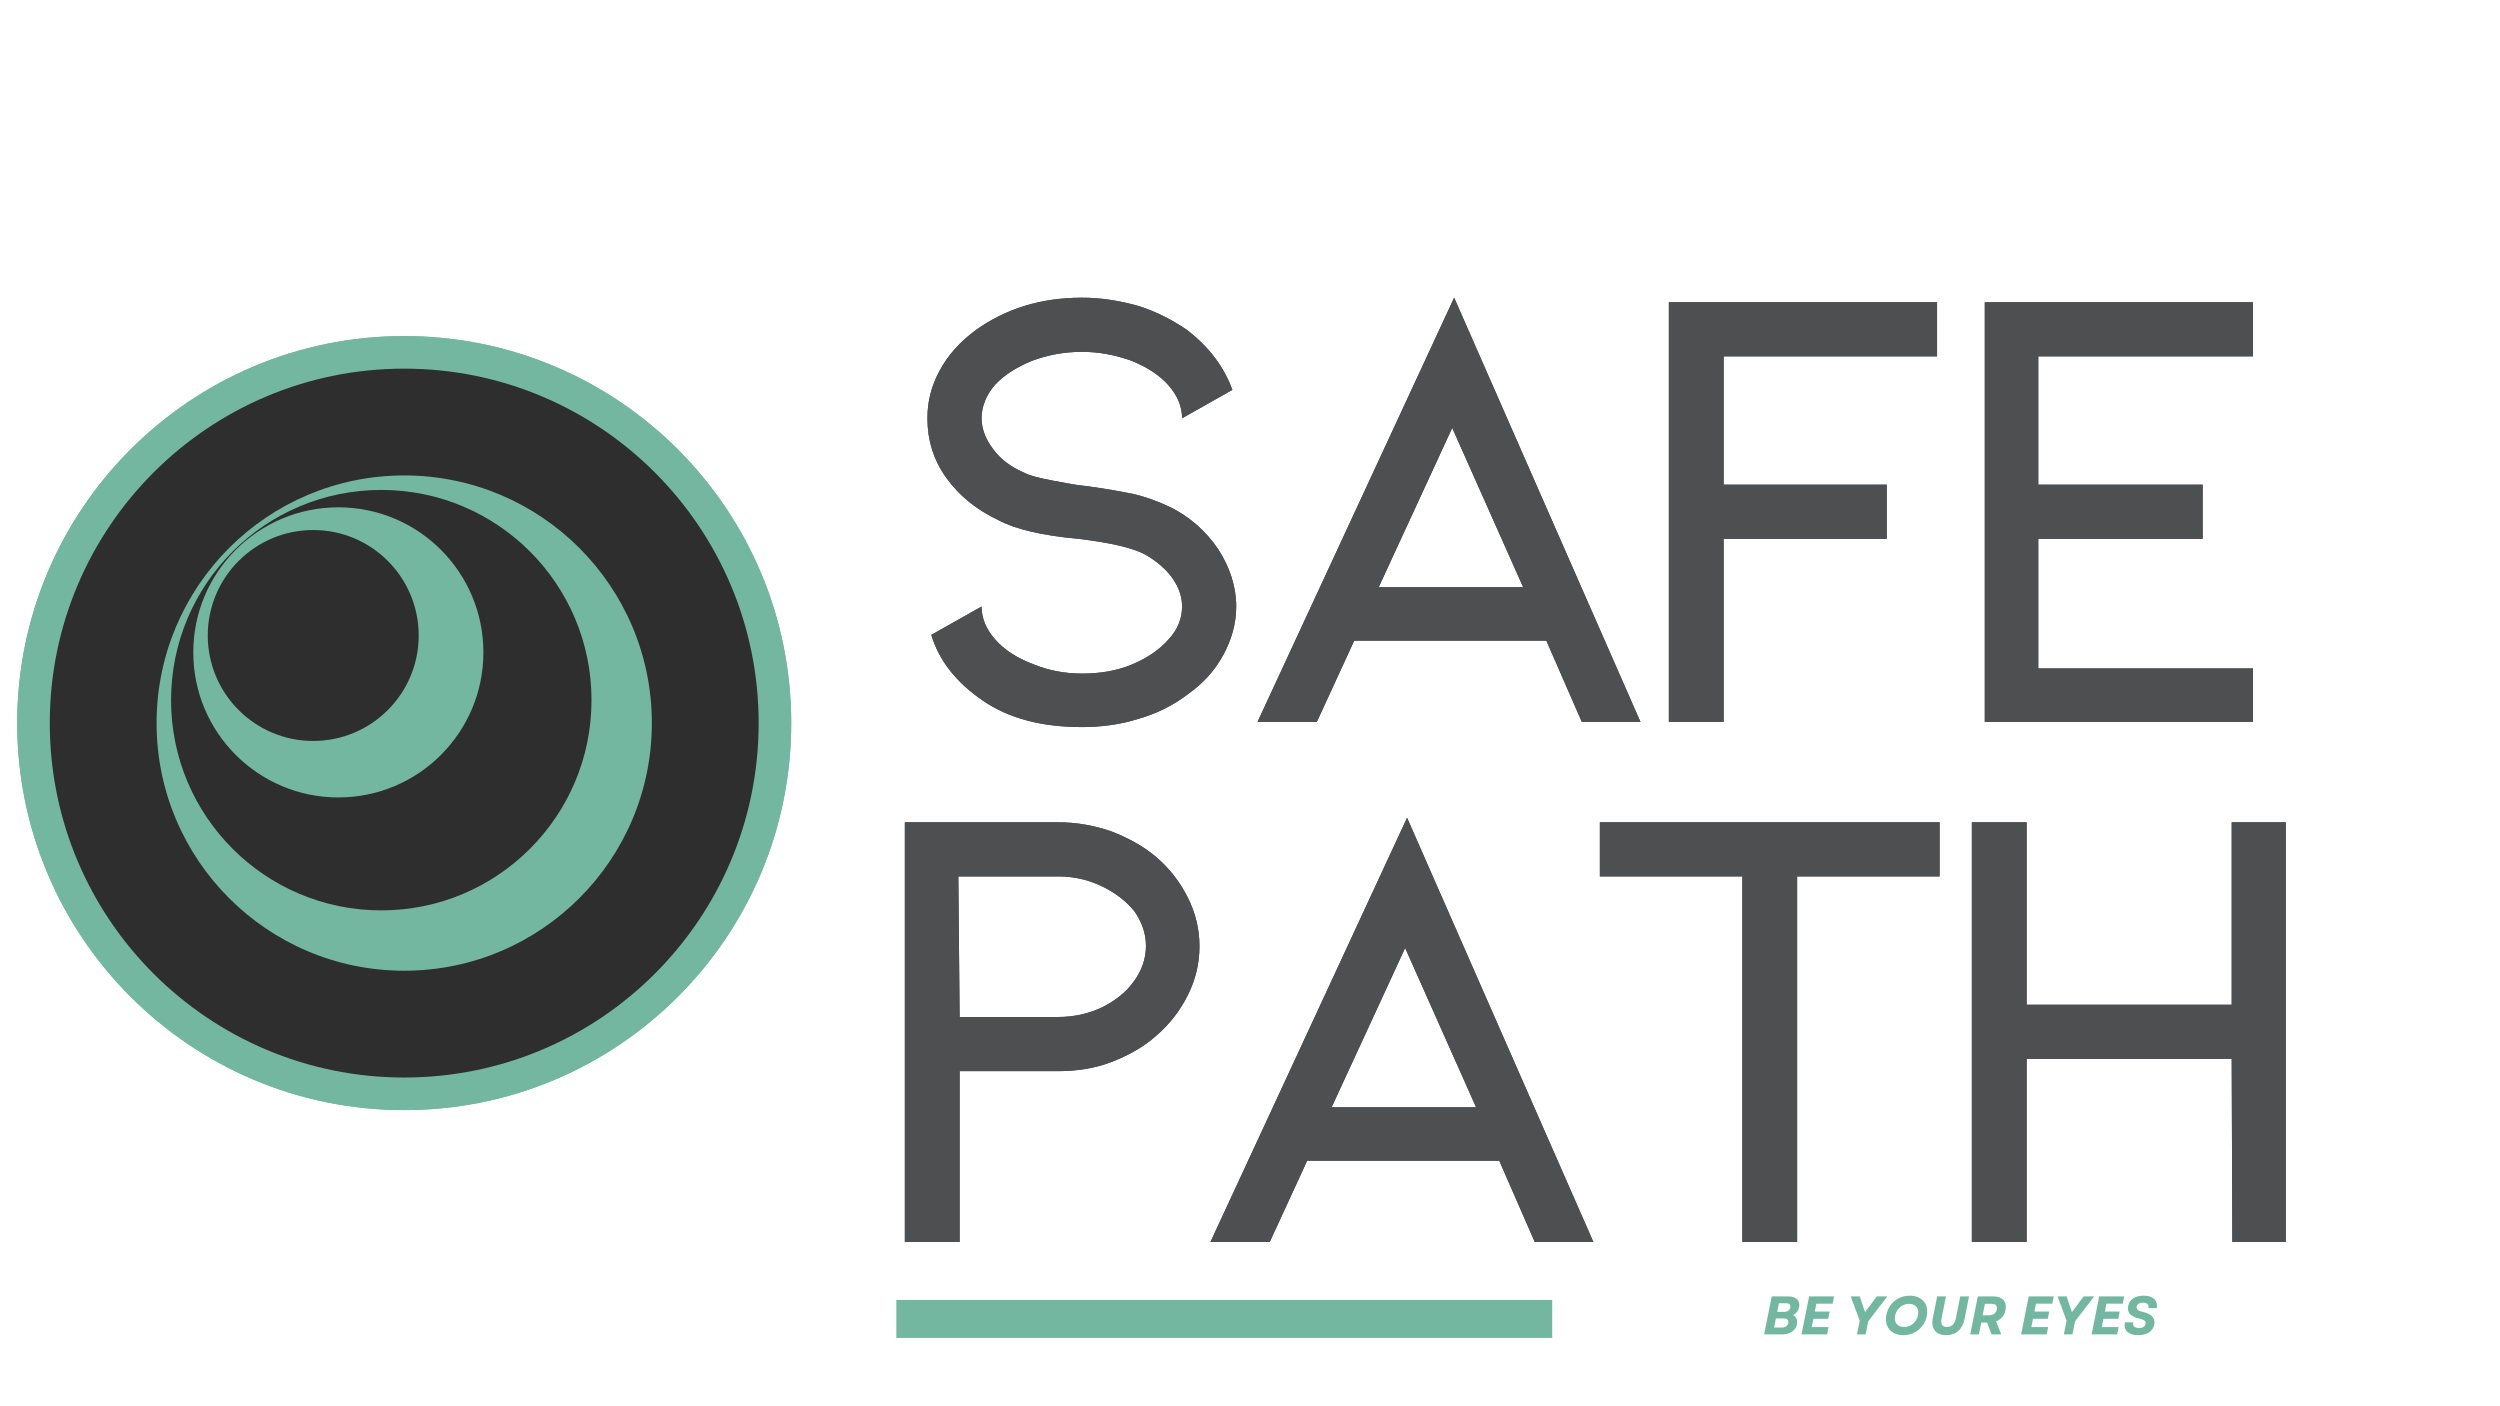 <svg xmlns="http://www.w3.org/2000/svg" xmlns:xlink="http://www.w3.org/1999/xlink" width="1920" zoomAndPan="magnify" viewBox="0 0 1440 810" height="1080" preserveAspectRatio="xMidYMid meet" version="1.0"><defs><g/><clipPath id="5ba3ee8148"><path d="M 9.902 193.57 L 455.754 193.57 L 455.754 639.422 L 9.902 639.422 Z M 9.902 193.57 " clip-rule="nonzero"/></clipPath><clipPath id="0d2741d02f"><path d="M 232.828 193.57 C 109.711 193.57 9.902 293.379 9.902 416.496 C 9.902 539.613 109.711 639.422 232.828 639.422 C 355.945 639.422 455.754 539.613 455.754 416.496 C 455.754 293.379 355.945 193.57 232.828 193.57 Z M 232.828 193.57 " clip-rule="nonzero"/></clipPath><clipPath id="ec81622fca"><path d="M 28.672 212.34 L 436.984 212.34 L 436.984 620.652 L 28.672 620.652 Z M 28.672 212.34 " clip-rule="nonzero"/></clipPath><clipPath id="97f1171970"><path d="M 232.828 212.34 C 120.074 212.34 28.672 303.742 28.672 416.496 C 28.672 529.25 120.074 620.652 232.828 620.652 C 345.582 620.652 436.984 529.25 436.984 416.496 C 436.984 303.742 345.582 212.34 232.828 212.34 Z M 232.828 212.34 " clip-rule="nonzero"/></clipPath><clipPath id="f3c437dd74"><path d="M 90.188 273.855 L 375.465 273.855 L 375.465 559.133 L 90.188 559.133 Z M 90.188 273.855 " clip-rule="nonzero"/></clipPath><clipPath id="a2ea0d3db3"><path d="M 232.828 273.855 C 154.051 273.855 90.188 337.719 90.188 416.496 C 90.188 495.273 154.051 559.133 232.828 559.133 C 311.605 559.133 375.465 495.273 375.465 416.496 C 375.465 337.719 311.605 273.855 232.828 273.855 Z M 232.828 273.855 " clip-rule="nonzero"/></clipPath><clipPath id="88d9834158"><path d="M 98.531 282.199 L 340.711 282.199 L 340.711 524.379 L 98.531 524.379 Z M 98.531 282.199 " clip-rule="nonzero"/></clipPath><clipPath id="7e9a8b7079"><path d="M 219.621 282.199 C 152.742 282.199 98.531 336.41 98.531 403.289 C 98.531 470.164 152.742 524.379 219.621 524.379 C 286.496 524.379 340.711 470.164 340.711 403.289 C 340.711 336.41 286.496 282.199 219.621 282.199 Z M 219.621 282.199 " clip-rule="nonzero"/></clipPath><clipPath id="460a5e0881"><path d="M 111.332 292.219 L 278.438 292.219 L 278.438 459.324 L 111.332 459.324 Z M 111.332 292.219 " clip-rule="nonzero"/></clipPath><clipPath id="a4cafb0a1e"><path d="M 194.887 292.219 C 148.738 292.219 111.332 329.629 111.332 375.773 C 111.332 421.918 148.738 459.324 194.887 459.324 C 241.031 459.324 278.438 421.918 278.438 375.773 C 278.438 329.629 241.031 292.219 194.887 292.219 Z M 194.887 292.219 " clip-rule="nonzero"/></clipPath><clipPath id="b407ccdfb5"><path d="M 119.672 305.293 L 241.168 305.293 L 241.168 426.789 L 119.672 426.789 Z M 119.672 305.293 " clip-rule="nonzero"/></clipPath><clipPath id="baf70adaad"><path d="M 180.422 305.293 C 146.871 305.293 119.672 332.492 119.672 366.039 C 119.672 399.59 146.871 426.789 180.422 426.789 C 213.973 426.789 241.168 399.59 241.168 366.039 C 241.168 332.492 213.973 305.293 180.422 305.293 Z M 180.422 305.293 " clip-rule="nonzero"/></clipPath><clipPath id="016fa189ba"><path d="M 516.289 748.746 L 894.098 748.746 L 894.098 770.66 L 516.289 770.66 Z M 516.289 748.746 " clip-rule="nonzero"/></clipPath><clipPath id="ad4ce996b9"><path d="M 9.902 193.57 L 455.754 193.57 L 455.754 639.422 L 9.902 639.422 Z M 9.902 193.57 " clip-rule="nonzero"/></clipPath><clipPath id="aae026eb8c"><path d="M 232.828 193.57 C 109.711 193.57 9.902 293.379 9.902 416.496 C 9.902 539.613 109.711 639.422 232.828 639.422 C 355.945 639.422 455.754 539.613 455.754 416.496 C 455.754 293.379 355.945 193.57 232.828 193.57 Z M 232.828 193.57 " clip-rule="nonzero"/></clipPath><clipPath id="49d2272bf4"><path d="M 28.672 212.34 L 436.984 212.34 L 436.984 620.652 L 28.672 620.652 Z M 28.672 212.34 " clip-rule="nonzero"/></clipPath><clipPath id="61359ba929"><path d="M 232.828 212.34 C 120.074 212.34 28.672 303.742 28.672 416.496 C 28.672 529.25 120.074 620.652 232.828 620.652 C 345.582 620.652 436.984 529.25 436.984 416.496 C 436.984 303.742 345.582 212.34 232.828 212.34 Z M 232.828 212.34 " clip-rule="nonzero"/></clipPath><clipPath id="dbe4b6d478"><path d="M 90.188 273.855 L 375.465 273.855 L 375.465 559.133 L 90.188 559.133 Z M 90.188 273.855 " clip-rule="nonzero"/></clipPath><clipPath id="cb5c8ce7c3"><path d="M 232.828 273.855 C 154.051 273.855 90.188 337.719 90.188 416.496 C 90.188 495.273 154.051 559.133 232.828 559.133 C 311.605 559.133 375.465 495.273 375.465 416.496 C 375.465 337.719 311.605 273.855 232.828 273.855 Z M 232.828 273.855 " clip-rule="nonzero"/></clipPath><clipPath id="d69ed06403"><path d="M 98.531 282.199 L 340.711 282.199 L 340.711 524.379 L 98.531 524.379 Z M 98.531 282.199 " clip-rule="nonzero"/></clipPath><clipPath id="87a47cc20b"><path d="M 219.621 282.199 C 152.742 282.199 98.531 336.41 98.531 403.289 C 98.531 470.164 152.742 524.379 219.621 524.379 C 286.496 524.379 340.711 470.164 340.711 403.289 C 340.711 336.41 286.496 282.199 219.621 282.199 Z M 219.621 282.199 " clip-rule="nonzero"/></clipPath><clipPath id="a9655502c3"><path d="M 111.332 292.219 L 278.438 292.219 L 278.438 459.324 L 111.332 459.324 Z M 111.332 292.219 " clip-rule="nonzero"/></clipPath><clipPath id="9942c46251"><path d="M 194.887 292.219 C 148.738 292.219 111.332 329.629 111.332 375.773 C 111.332 421.918 148.738 459.324 194.887 459.324 C 241.031 459.324 278.438 421.918 278.438 375.773 C 278.438 329.629 241.031 292.219 194.887 292.219 Z M 194.887 292.219 " clip-rule="nonzero"/></clipPath><clipPath id="06d942fb75"><path d="M 119.672 305.293 L 241.168 305.293 L 241.168 426.789 L 119.672 426.789 Z M 119.672 305.293 " clip-rule="nonzero"/></clipPath><clipPath id="9a0cd1bfc7"><path d="M 180.422 305.293 C 146.871 305.293 119.672 332.492 119.672 366.039 C 119.672 399.59 146.871 426.789 180.422 426.789 C 213.973 426.789 241.168 399.59 241.168 366.039 C 241.168 332.492 213.973 305.293 180.422 305.293 Z M 180.422 305.293 " clip-rule="nonzero"/></clipPath></defs><g fill="#4e4f51" fill-opacity="1"><g transform="translate(508.935, 415.825)"><g><path d="M 203.137 -66.473 C 203.137 -77.988 199.422 -89.129 192.738 -99.527 C 185.684 -109.926 176.398 -118.094 165.258 -123.664 C 158.945 -126.637 152.258 -129.234 144.832 -131.094 C 137.406 -132.578 127.75 -134.434 116.238 -135.918 C 111.781 -136.289 105.84 -137.406 98.039 -138.891 C 89.871 -140.375 83.93 -141.863 79.844 -144.09 C 73.16 -147.059 67.59 -151.145 63.133 -157.086 C 58.676 -163.027 56.449 -168.973 56.449 -174.914 C 56.449 -181.598 59.047 -188.281 64.246 -194.223 C 69.445 -199.793 76.5 -204.25 85.414 -207.965 C 94.328 -211.309 103.98 -213.164 114.379 -213.164 C 124.035 -213.164 133.691 -211.309 142.977 -207.965 C 151.887 -204.25 158.945 -199.793 164.145 -193.852 C 169.344 -187.91 171.941 -181.598 171.941 -174.914 L 200.91 -191.254 C 196.082 -204.621 187.539 -215.762 175.285 -225.418 C 166.742 -231.359 157.457 -236.188 147.059 -239.531 C 136.664 -242.5 125.52 -244.359 114.379 -244.359 C 90.613 -244.359 70.188 -238.047 52.734 -225.418 C 43.82 -218.734 37.137 -211.309 32.309 -202.395 C 27.48 -193.48 25.254 -184.57 25.254 -174.914 C 25.254 -162.656 28.594 -151.145 36.023 -140.746 C 43.449 -130.348 53.477 -122.18 66.102 -116.238 C 75.758 -111.039 91.355 -107.324 112.152 -105.469 C 130.719 -103.238 143.348 -100.27 150.402 -96.555 C 157.086 -92.84 162.656 -88.012 166.371 -82.812 C 170.086 -77.617 171.941 -72.043 171.941 -66.473 C 171.941 -59.418 169.344 -53.105 164.145 -47.535 C 158.945 -41.594 151.887 -36.766 142.977 -33.051 C 134.062 -29.336 124.406 -27.852 114.379 -27.852 C 103.98 -27.852 94.699 -29.711 85.785 -33.422 C 76.871 -36.766 69.445 -41.594 64.246 -47.535 C 59.047 -53.477 56.449 -59.789 56.449 -66.473 L 27.48 -50.133 C 31.938 -35.281 41.965 -22.652 57.191 -12.254 C 72.418 -1.855 91.355 2.973 114.379 2.973 C 125.52 2.973 136.664 1.484 147.059 -1.855 C 157.457 -4.828 167.113 -9.656 175.285 -15.969 C 184.195 -22.281 190.883 -29.711 195.711 -38.621 C 200.535 -47.535 203.137 -56.82 203.137 -66.473 Z M 203.137 -66.473 "/></g></g></g><g fill="#4e4f51" fill-opacity="1"><g transform="translate(706.872, 415.825)"><g><path d="M 183.824 -46.793 L 204.25 0 L 238.047 0 L 130.719 -244.359 L 17.453 0 L 51.621 0 L 73.16 -46.793 Z M 170.457 -77.617 L 87.27 -77.617 L 129.605 -169.344 Z M 170.457 -77.617 "/></g></g></g><g fill="#4e4f51" fill-opacity="1"><g transform="translate(929.69, 415.825)"><g><path d="M 31.566 -241.758 L 31.566 0 L 63.133 0 L 63.133 -105.469 L 157.086 -105.469 L 157.086 -136.664 L 63.133 -136.664 L 63.133 -210.562 L 186.055 -210.562 L 186.055 -241.758 Z M 31.566 -241.758 "/></g></g></g><g fill="#4e4f51" fill-opacity="1"><g transform="translate(1111.658, 415.825)"><g><path d="M 31.566 -241.758 L 31.566 0 L 186.055 0 L 186.055 -30.824 L 62.391 -30.824 L 62.391 -105.469 L 157.086 -105.469 L 157.086 -136.664 L 62.391 -136.664 L 62.391 -210.562 L 186.055 -210.562 L 186.055 -241.758 Z M 31.566 -241.758 "/></g></g></g><g fill="#4e4f51" fill-opacity="1"><g transform="translate(489.617, 715.387)"><g><path d="M 31.566 0 L 63.133 0 L 63.133 -98.41 L 119.949 -98.41 C 130.348 -98.41 140.746 -99.898 150.402 -103.609 C 160.059 -107.324 168.973 -112.152 176.398 -118.836 C 184.195 -125.52 190.141 -133.32 194.594 -142.234 C 199.051 -151.145 201.281 -160.43 201.281 -170.457 C 201.281 -180.113 199.051 -189.395 194.594 -198.309 C 190.141 -207.223 184.195 -215.02 176.398 -221.703 C 168.973 -228.02 160.059 -232.848 150.402 -236.559 C 140.746 -239.902 130.348 -241.758 119.949 -241.758 L 31.566 -241.758 Z M 63.133 -129.605 L 62.391 -210.562 L 119.949 -210.562 C 128.863 -210.562 137.035 -208.707 144.832 -204.992 C 152.633 -201.281 158.945 -196.453 163.773 -190.512 C 168.227 -184.195 170.457 -177.512 170.457 -170.457 C 170.457 -163.027 167.855 -155.973 163.402 -150.031 C 158.945 -143.719 152.633 -138.891 145.203 -135.176 C 137.406 -131.465 128.863 -129.605 119.949 -129.605 Z M 63.133 -129.605 "/></g></g></g><g fill="#4e4f51" fill-opacity="1"><g transform="translate(679.755, 715.387)"><g><path d="M 183.824 -46.793 L 204.25 0 L 238.047 0 L 130.719 -244.359 L 17.453 0 L 51.621 0 L 73.16 -46.793 Z M 170.457 -77.617 L 87.27 -77.617 L 129.605 -169.344 Z M 170.457 -77.617 "/></g></g></g><g fill="#4e4f51" fill-opacity="1"><g transform="translate(902.573, 715.387)"><g><path d="M 18.941 -241.758 L 18.941 -210.562 L 101.012 -210.562 L 101.012 0 L 132.578 0 L 132.578 -210.562 L 214.648 -210.562 L 214.648 -241.758 Z M 18.941 -241.758 "/></g></g></g><g fill="#4e4f51" fill-opacity="1"><g transform="translate(1103.852, 715.387)"><g><path d="M 63.504 -105.469 L 181.598 -105.469 L 181.969 0 L 212.793 0 L 212.793 -241.758 L 181.598 -241.758 L 181.598 -136.664 L 63.504 -136.664 L 63.504 -241.758 L 31.938 -241.758 L 31.938 0 L 63.504 0 Z M 63.504 -105.469 "/></g></g></g><g clip-path="url(#5ba3ee8148)"><g clip-path="url(#0d2741d02f)"><path fill="#74b7a0" d="M 9.902 193.57 L 455.754 193.57 L 455.754 639.422 L 9.902 639.422 Z M 9.902 193.57 " fill-opacity="1" fill-rule="nonzero"/></g></g><g clip-path="url(#ec81622fca)"><g clip-path="url(#97f1171970)"><path fill="#2e2e2e" d="M 28.672 212.34 L 436.984 212.34 L 436.984 620.652 L 28.672 620.652 Z M 28.672 212.34 " fill-opacity="1" fill-rule="nonzero"/></g></g><g clip-path="url(#f3c437dd74)"><g clip-path="url(#a2ea0d3db3)"><path fill="#74b7a0" d="M 90.188 273.855 L 375.465 273.855 L 375.465 559.133 L 90.188 559.133 Z M 90.188 273.855 " fill-opacity="1" fill-rule="nonzero"/></g></g><g clip-path="url(#88d9834158)"><g clip-path="url(#7e9a8b7079)"><path fill="#2e2e2e" d="M 98.531 282.199 L 340.711 282.199 L 340.711 524.379 L 98.531 524.379 Z M 98.531 282.199 " fill-opacity="1" fill-rule="nonzero"/></g></g><g clip-path="url(#460a5e0881)"><g clip-path="url(#a4cafb0a1e)"><path fill="#74b7a0" d="M 111.332 292.219 L 278.438 292.219 L 278.438 459.324 L 111.332 459.324 Z M 111.332 292.219 " fill-opacity="1" fill-rule="nonzero"/></g></g><g clip-path="url(#b407ccdfb5)"><g clip-path="url(#baf70adaad)"><path fill="#2e2e2e" d="M 119.672 305.293 L 241.168 305.293 L 241.168 426.789 L 119.672 426.789 Z M 119.672 305.293 " fill-opacity="1" fill-rule="nonzero"/></g></g><g fill="#4e4f51" fill-opacity="1"><g transform="translate(508.935, 415.825)"><g><path d="M 203.137 -66.473 C 203.137 -77.988 199.422 -89.129 192.738 -99.527 C 185.684 -109.926 176.398 -118.094 165.258 -123.664 C 158.945 -126.637 152.258 -129.234 144.832 -131.094 C 137.406 -132.578 127.75 -134.434 116.238 -135.918 C 111.781 -136.289 105.84 -137.406 98.039 -138.891 C 89.871 -140.375 83.93 -141.863 79.844 -144.09 C 73.16 -147.059 67.59 -151.145 63.133 -157.086 C 58.676 -163.027 56.449 -168.973 56.449 -174.914 C 56.449 -181.598 59.047 -188.281 64.246 -194.223 C 69.445 -199.793 76.5 -204.25 85.414 -207.965 C 94.328 -211.309 103.98 -213.164 114.379 -213.164 C 124.035 -213.164 133.691 -211.309 142.977 -207.965 C 151.887 -204.25 158.945 -199.793 164.145 -193.852 C 169.344 -187.91 171.941 -181.598 171.941 -174.914 L 200.91 -191.254 C 196.082 -204.621 187.539 -215.762 175.285 -225.418 C 166.742 -231.359 157.457 -236.188 147.059 -239.531 C 136.664 -242.5 125.52 -244.359 114.379 -244.359 C 90.613 -244.359 70.188 -238.047 52.734 -225.418 C 43.82 -218.734 37.137 -211.309 32.309 -202.395 C 27.48 -193.48 25.254 -184.57 25.254 -174.914 C 25.254 -162.656 28.594 -151.145 36.023 -140.746 C 43.449 -130.348 53.477 -122.18 66.102 -116.238 C 75.758 -111.039 91.355 -107.324 112.152 -105.469 C 130.719 -103.238 143.348 -100.27 150.402 -96.555 C 157.086 -92.84 162.656 -88.012 166.371 -82.812 C 170.086 -77.617 171.941 -72.043 171.941 -66.473 C 171.941 -59.418 169.344 -53.105 164.145 -47.535 C 158.945 -41.594 151.887 -36.766 142.977 -33.051 C 134.062 -29.336 124.406 -27.852 114.379 -27.852 C 103.98 -27.852 94.699 -29.711 85.785 -33.422 C 76.871 -36.766 69.445 -41.594 64.246 -47.535 C 59.047 -53.477 56.449 -59.789 56.449 -66.473 L 27.48 -50.133 C 31.938 -35.281 41.965 -22.652 57.191 -12.254 C 72.418 -1.855 91.355 2.973 114.379 2.973 C 125.52 2.973 136.664 1.484 147.059 -1.855 C 157.457 -4.828 167.113 -9.656 175.285 -15.969 C 184.195 -22.281 190.883 -29.711 195.711 -38.621 C 200.535 -47.535 203.137 -56.82 203.137 -66.473 Z M 203.137 -66.473 "/></g></g></g><g fill="#4e4f51" fill-opacity="1"><g transform="translate(706.872, 415.825)"><g><path d="M 183.824 -46.793 L 204.25 0 L 238.047 0 L 130.719 -244.359 L 17.453 0 L 51.621 0 L 73.16 -46.793 Z M 170.457 -77.617 L 87.27 -77.617 L 129.605 -169.344 Z M 170.457 -77.617 "/></g></g></g><g fill="#4e4f51" fill-opacity="1"><g transform="translate(929.69, 415.825)"><g><path d="M 31.566 -241.758 L 31.566 0 L 63.133 0 L 63.133 -105.469 L 157.086 -105.469 L 157.086 -136.664 L 63.133 -136.664 L 63.133 -210.562 L 186.055 -210.562 L 186.055 -241.758 Z M 31.566 -241.758 "/></g></g></g><g fill="#4e4f51" fill-opacity="1"><g transform="translate(1111.658, 415.825)"><g><path d="M 31.566 -241.758 L 31.566 0 L 186.055 0 L 186.055 -30.824 L 62.391 -30.824 L 62.391 -105.469 L 157.086 -105.469 L 157.086 -136.664 L 62.391 -136.664 L 62.391 -210.562 L 186.055 -210.562 L 186.055 -241.758 Z M 31.566 -241.758 "/></g></g></g><g fill="#4e4f51" fill-opacity="1"><g transform="translate(489.617, 715.387)"><g><path d="M 31.566 0 L 63.133 0 L 63.133 -98.41 L 119.949 -98.41 C 130.348 -98.41 140.746 -99.898 150.402 -103.609 C 160.059 -107.324 168.973 -112.152 176.398 -118.836 C 184.195 -125.52 190.141 -133.32 194.594 -142.234 C 199.051 -151.145 201.281 -160.43 201.281 -170.457 C 201.281 -180.113 199.051 -189.395 194.594 -198.309 C 190.141 -207.223 184.195 -215.02 176.398 -221.703 C 168.973 -228.02 160.059 -232.848 150.402 -236.559 C 140.746 -239.902 130.348 -241.758 119.949 -241.758 L 31.566 -241.758 Z M 63.133 -129.605 L 62.391 -210.562 L 119.949 -210.562 C 128.863 -210.562 137.035 -208.707 144.832 -204.992 C 152.633 -201.281 158.945 -196.453 163.773 -190.512 C 168.227 -184.195 170.457 -177.512 170.457 -170.457 C 170.457 -163.027 167.855 -155.973 163.402 -150.031 C 158.945 -143.719 152.633 -138.891 145.203 -135.176 C 137.406 -131.465 128.863 -129.605 119.949 -129.605 Z M 63.133 -129.605 "/></g></g></g><g fill="#4e4f51" fill-opacity="1"><g transform="translate(679.755, 715.387)"><g><path d="M 183.824 -46.793 L 204.25 0 L 238.047 0 L 130.719 -244.359 L 17.453 0 L 51.621 0 L 73.16 -46.793 Z M 170.457 -77.617 L 87.27 -77.617 L 129.605 -169.344 Z M 170.457 -77.617 "/></g></g></g><g fill="#4e4f51" fill-opacity="1"><g transform="translate(902.573, 715.387)"><g><path d="M 18.941 -241.758 L 18.941 -210.562 L 101.012 -210.562 L 101.012 0 L 132.578 0 L 132.578 -210.562 L 214.648 -210.562 L 214.648 -241.758 Z M 18.941 -241.758 "/></g></g></g><g fill="#4e4f51" fill-opacity="1"><g transform="translate(1103.852, 715.387)"><g><path d="M 63.504 -105.469 L 181.598 -105.469 L 181.969 0 L 212.793 0 L 212.793 -241.758 L 181.598 -241.758 L 181.598 -136.664 L 63.504 -136.664 L 63.504 -241.758 L 31.938 -241.758 L 31.938 0 L 63.504 0 Z M 63.504 -105.469 "/></g></g></g><g clip-path="url(#016fa189ba)"><path fill="#74b7a0" d="M 516.289 748.746 L 894.07 748.746 L 894.07 770.66 L 516.289 770.66 Z M 516.289 748.746 " fill-opacity="1" fill-rule="nonzero"/></g><g clip-path="url(#ad4ce996b9)"><g clip-path="url(#aae026eb8c)"><path fill="#74b7a0" d="M 9.902 193.57 L 455.754 193.57 L 455.754 639.422 L 9.902 639.422 Z M 9.902 193.57 " fill-opacity="1" fill-rule="nonzero"/></g></g><g clip-path="url(#49d2272bf4)"><g clip-path="url(#61359ba929)"><path fill="#2e2e2e" d="M 28.672 212.34 L 436.984 212.34 L 436.984 620.652 L 28.672 620.652 Z M 28.672 212.34 " fill-opacity="1" fill-rule="nonzero"/></g></g><g clip-path="url(#dbe4b6d478)"><g clip-path="url(#cb5c8ce7c3)"><path fill="#74b7a0" d="M 90.188 273.855 L 375.465 273.855 L 375.465 559.133 L 90.188 559.133 Z M 90.188 273.855 " fill-opacity="1" fill-rule="nonzero"/></g></g><g fill="#74b7a0" fill-opacity="1"><g transform="translate(1007.751, 768.62)"><g/></g></g><g fill="#74b7a0" fill-opacity="1"><g transform="translate(1015.135, 768.62)"><g><path d="M 1 0 L 11.414 0 C 15.914 0 19.168 -2.25 19.887 -5.785 C 20.387 -8.223 19.512 -10.164 17.699 -11.133 C 19.574 -12.102 20.793 -13.695 21.168 -15.664 C 21.918 -19.324 19.418 -21.887 15.008 -21.887 L 5.379 -21.887 Z M 6.723 -3.941 L 7.785 -9.191 L 12.414 -9.191 C 14.32 -9.191 15.227 -8.223 14.914 -6.66 C 14.57 -4.973 13.227 -3.941 11.258 -3.941 Z M 8.535 -12.977 L 9.535 -17.949 L 13.664 -17.949 C 15.539 -17.949 16.355 -17.074 16.07 -15.539 C 15.758 -13.914 14.477 -12.977 12.57 -12.977 Z M 8.535 -12.977 "/></g></g></g><g fill="#74b7a0" fill-opacity="1"><g transform="translate(1036.671, 768.62)"><g><path d="M 1 0 L 15.727 0 L 16.574 -4.223 L 6.879 -4.223 L 7.848 -9.004 L 16.355 -9.004 L 17.199 -13.164 L 8.66 -13.164 L 9.566 -17.699 L 18.949 -17.699 L 19.762 -21.887 L 5.379 -21.887 Z M 1 0 "/></g></g></g><g fill="#74b7a0" fill-opacity="1"><g transform="translate(1055.643, 768.62)"><g/></g></g><g fill="#74b7a0" fill-opacity="1"><g transform="translate(1062.989, 768.62)"><g><path d="M 6.629 0 L 11.602 0 L 13.133 -7.566 L 24.109 -21.887 L 18.012 -21.887 L 14.258 -16.824 L 11.289 -12.852 L 9.914 -16.824 L 8.223 -21.887 L 3.031 -21.887 L 8.223 -7.879 Z M 6.629 0 "/></g></g></g><g fill="#74b7a0" fill-opacity="1"><g transform="translate(1084.618, 768.62)"><g><path d="M 11.727 0.438 C 18.387 0.438 23.891 -4.066 25.203 -10.57 C 26.547 -17.418 22.48 -22.324 15.414 -22.324 C 8.754 -22.324 3.254 -17.824 1.938 -11.32 C 0.594 -4.473 4.66 0.438 11.727 0.438 Z M 6.973 -10.852 C 7.754 -14.82 11.102 -17.605 15.008 -17.605 C 18.824 -17.605 20.949 -14.945 20.168 -11.039 C 19.355 -7.066 16.039 -4.285 12.133 -4.285 C 8.285 -4.285 6.191 -6.941 6.973 -10.852 Z M 6.973 -10.852 "/></g></g></g><g fill="#74b7a0" fill-opacity="1"><g transform="translate(1110.654, 768.62)"><g><path d="M 10.32 0.438 C 16.008 0.438 19.73 -2.906 20.918 -8.816 L 23.516 -21.887 L 18.449 -21.887 L 15.945 -9.41 C 15.289 -6.035 13.539 -4.285 10.727 -4.285 C 8.035 -4.285 7.035 -5.91 7.691 -9.285 L 10.227 -21.887 L 5.16 -21.887 L 2.625 -9.223 C 1.438 -3.348 4.441 0.438 10.32 0.438 Z M 10.32 0.438 "/></g></g></g><g fill="#74b7a0" fill-opacity="1"><g transform="translate(1133.846, 768.62)"><g><path d="M 1 0 L 6.004 0 L 7.379 -6.816 L 10.727 -6.816 L 13.289 0 L 18.887 0 L 15.914 -7.535 C 18.762 -8.629 20.699 -10.883 21.324 -13.977 C 22.293 -18.762 19.605 -21.887 14.445 -21.887 L 5.379 -21.887 Z M 8.129 -11.008 L 9.473 -17.637 L 13.133 -17.637 C 15.789 -17.637 16.762 -16.418 16.324 -14.383 C 15.883 -12.258 14.32 -11.008 11.695 -11.008 Z M 8.129 -11.008 "/></g></g></g><g fill="#74b7a0" fill-opacity="1"><g transform="translate(1155.819, 768.62)"><g/></g></g><g fill="#74b7a0" fill-opacity="1"><g transform="translate(1163.165, 768.62)"><g><path d="M 1 0 L 15.727 0 L 16.574 -4.223 L 6.879 -4.223 L 7.848 -9.004 L 16.355 -9.004 L 17.199 -13.164 L 8.66 -13.164 L 9.566 -17.699 L 18.949 -17.699 L 19.762 -21.887 L 5.379 -21.887 Z M 1 0 "/></g></g></g><g fill="#74b7a0" fill-opacity="1"><g transform="translate(1182.137, 768.62)"><g><path d="M 6.629 0 L 11.602 0 L 13.133 -7.566 L 24.109 -21.887 L 18.012 -21.887 L 14.258 -16.824 L 11.289 -12.852 L 9.914 -16.824 L 8.223 -21.887 L 3.031 -21.887 L 8.223 -7.879 Z M 6.629 0 "/></g></g></g><g fill="#74b7a0" fill-opacity="1"><g transform="translate(1203.766, 768.62)"><g><path d="M 1 0 L 15.727 0 L 16.574 -4.223 L 6.879 -4.223 L 7.848 -9.004 L 16.355 -9.004 L 17.199 -13.164 L 8.66 -13.164 L 9.566 -17.699 L 18.949 -17.699 L 19.762 -21.887 L 5.379 -21.887 Z M 1 0 "/></g></g></g><g fill="#74b7a0" fill-opacity="1"><g transform="translate(1222.739, 768.62)"><g><path d="M 8.848 0.438 C 14.102 0.438 17.387 -1.906 18.105 -5.629 C 18.824 -9.285 16.637 -11.789 11.727 -12.883 C 8.66 -13.57 7.66 -14.445 8.004 -16.07 C 8.254 -17.355 9.664 -18.293 11.695 -18.293 C 14.133 -18.293 15.133 -16.98 14.789 -15.164 L 19.605 -15.164 C 20.262 -19.512 17.387 -22.324 12.07 -22.324 C 7.004 -22.324 3.816 -20.012 3.094 -16.418 C 2.312 -12.477 4.691 -10.133 9.504 -9.129 C 12.477 -8.504 13.414 -7.535 13.102 -5.941 C 12.82 -4.566 11.383 -3.66 9.191 -3.66 C 6.754 -3.66 5.629 -4.879 5.973 -6.941 L 1.156 -6.941 C 0.281 -2.375 3.285 0.438 8.848 0.438 Z M 8.848 0.438 "/></g></g></g><g clip-path="url(#d69ed06403)"><g clip-path="url(#87a47cc20b)"><path fill="#2e2e2e" d="M 98.531 282.199 L 340.711 282.199 L 340.711 524.379 L 98.531 524.379 Z M 98.531 282.199 " fill-opacity="1" fill-rule="nonzero"/></g></g><g clip-path="url(#a9655502c3)"><g clip-path="url(#9942c46251)"><path fill="#74b7a0" d="M 111.332 292.219 L 278.438 292.219 L 278.438 459.324 L 111.332 459.324 Z M 111.332 292.219 " fill-opacity="1" fill-rule="nonzero"/></g></g><g clip-path="url(#06d942fb75)"><g clip-path="url(#9a0cd1bfc7)"><path fill="#2e2e2e" d="M 119.672 305.293 L 241.168 305.293 L 241.168 426.789 L 119.672 426.789 Z M 119.672 305.293 " fill-opacity="1" fill-rule="nonzero"/></g></g></svg>